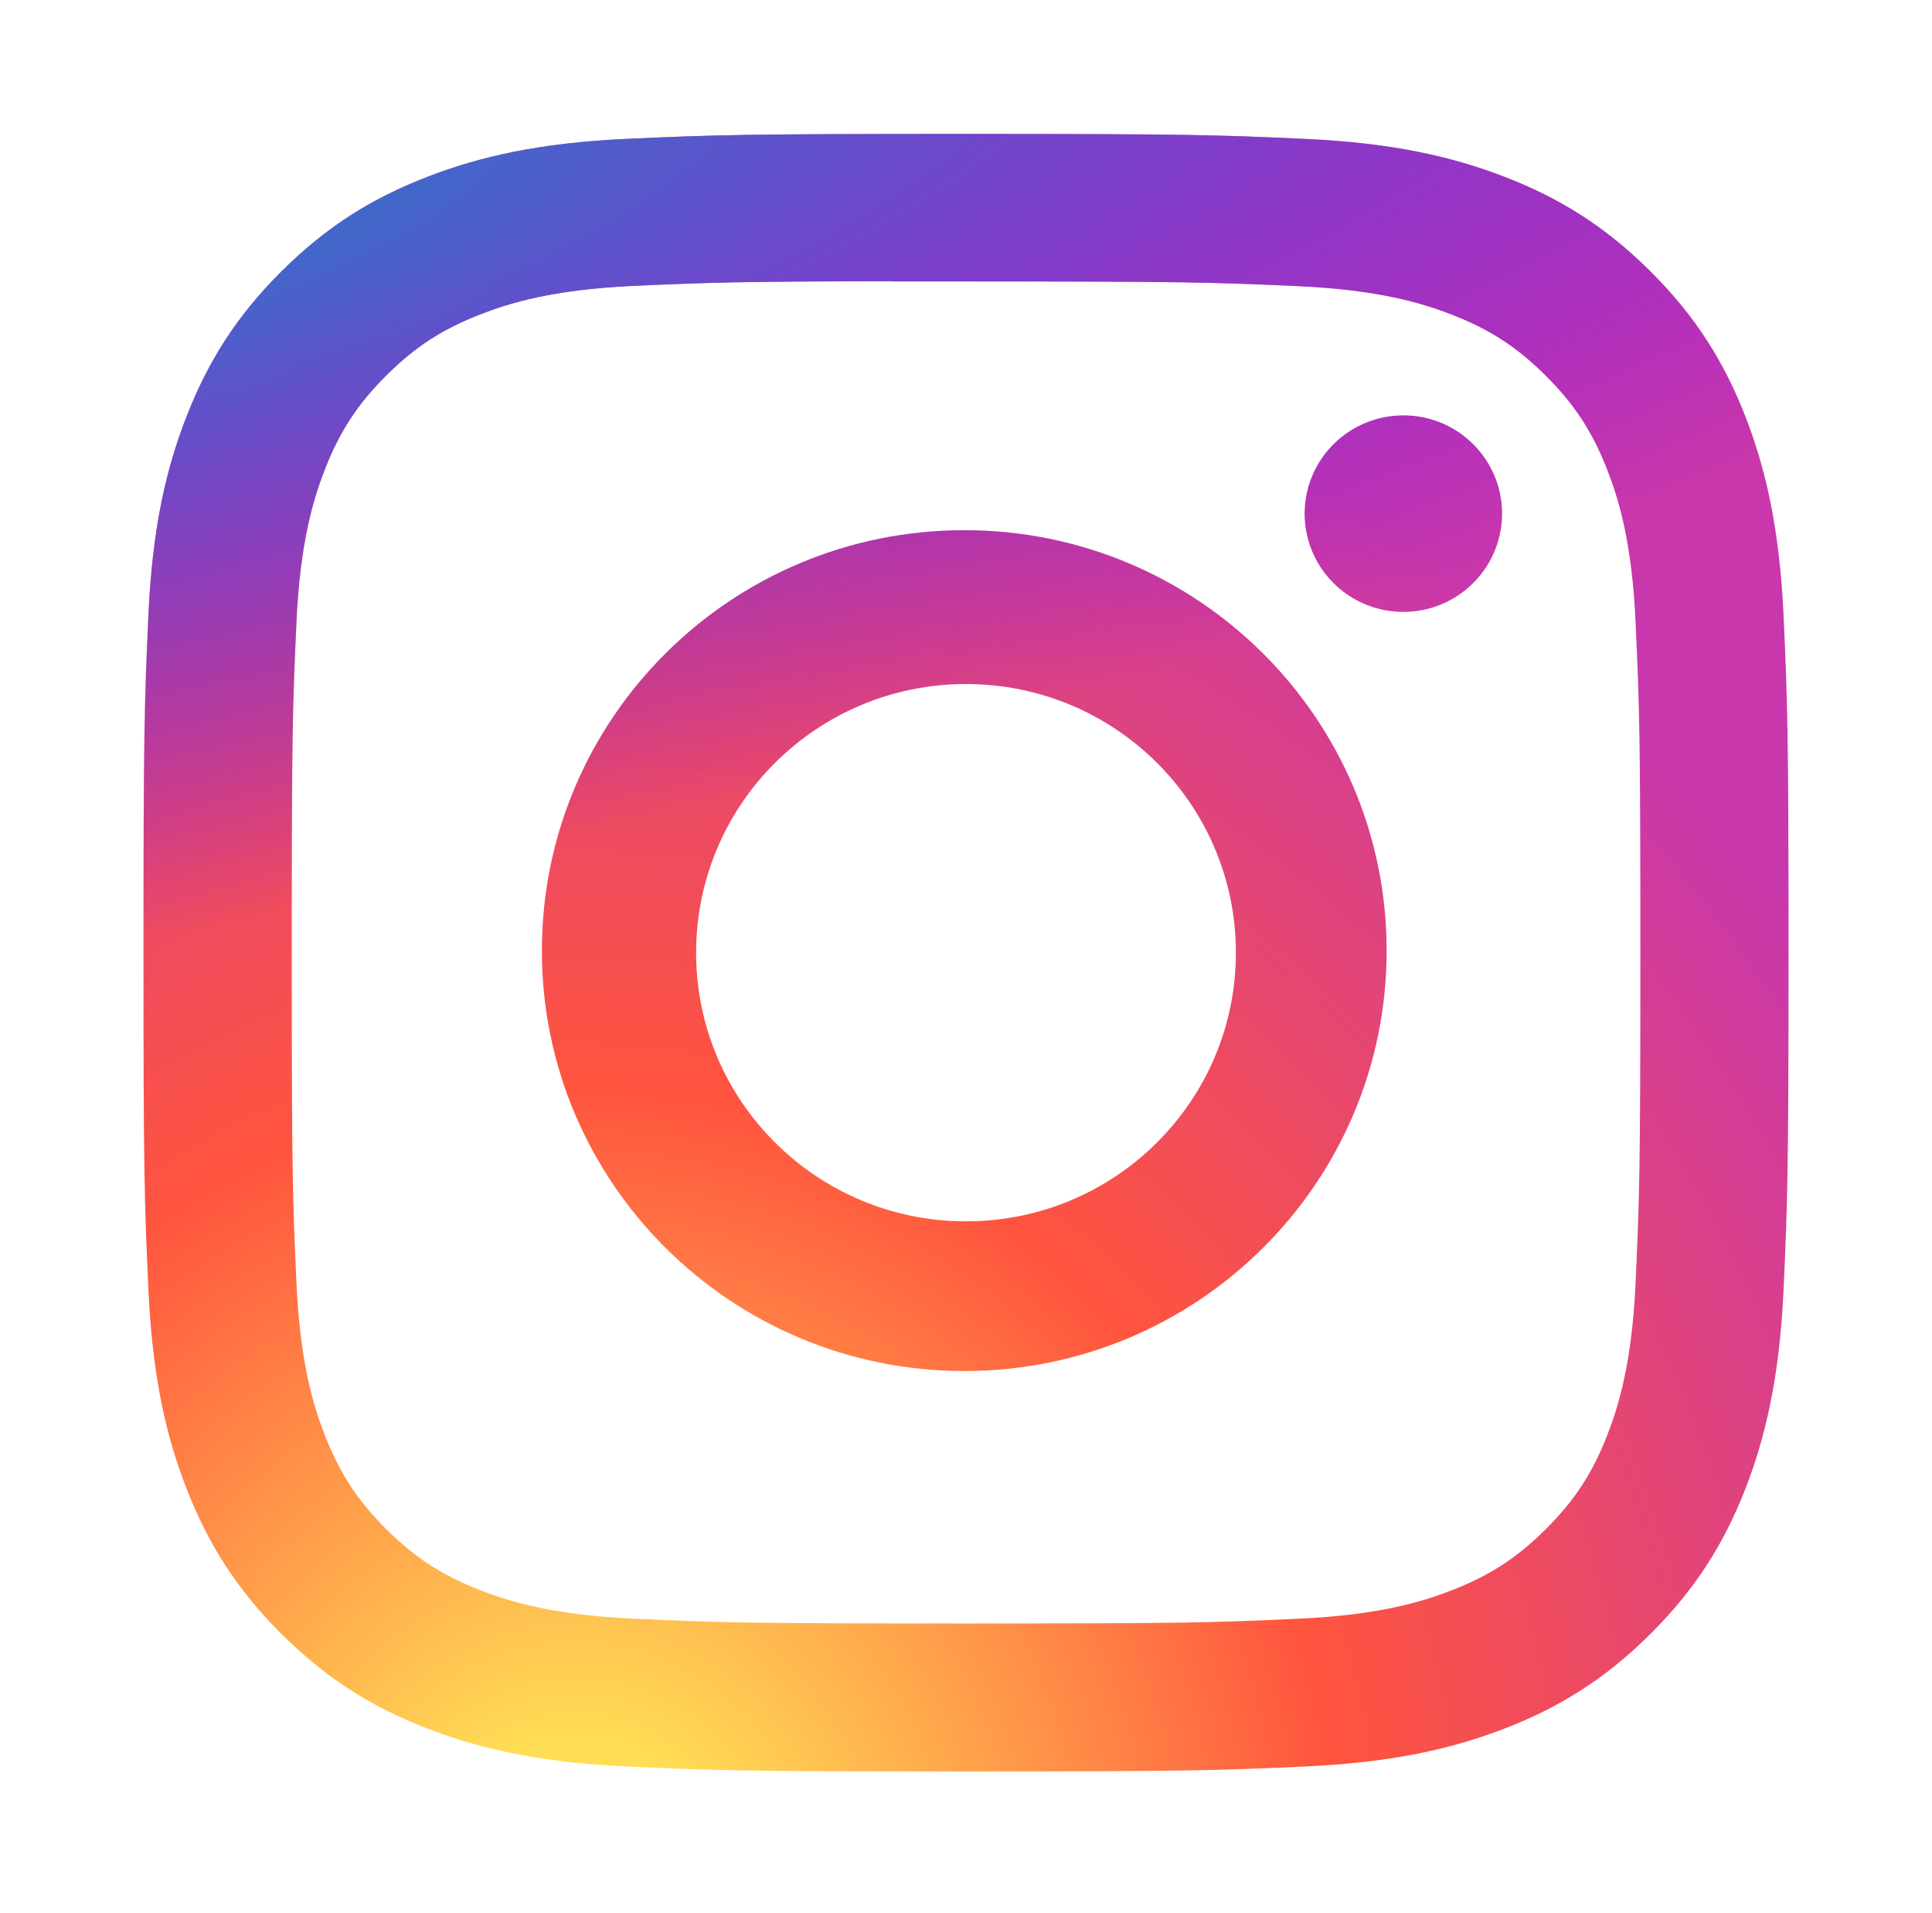 <svg width="101" height="100" viewBox="0 0 101 100" fill="none" xmlns="http://www.w3.org/2000/svg">
<path d="M50.503 7C38.825 7 37.359 7.051 32.773 7.259C28.195 7.467 25.07 8.188 22.336 9.247C19.508 10.34 17.109 11.802 14.719 14.182C12.327 16.56 10.858 18.948 9.756 21.762C8.69 24.484 7.964 27.594 7.758 32.148C7.554 36.713 7.5 38.173 7.5 49.795C7.5 61.418 7.552 62.872 7.76 67.437C7.97 71.993 8.695 75.103 9.758 77.824C10.857 80.638 12.326 83.026 14.717 85.405C17.106 87.785 19.505 89.251 22.332 90.344C25.067 91.402 28.193 92.124 32.77 92.332C37.357 92.54 38.821 92.591 50.499 92.591C62.178 92.591 63.639 92.54 68.226 92.332C72.803 92.124 75.932 91.402 78.668 90.344C81.495 89.251 83.89 87.785 86.279 85.405C88.671 83.026 90.141 80.638 91.243 77.825C92.3 75.103 93.025 71.992 93.24 67.438C93.446 62.873 93.5 61.418 93.5 49.795C93.5 38.173 93.446 36.714 93.24 32.149C93.025 27.593 92.3 24.484 91.243 21.763C90.141 18.948 88.671 16.56 86.279 14.182C83.888 11.801 81.496 10.339 78.665 9.247C75.924 8.188 72.797 7.467 68.219 7.259C63.633 7.051 62.172 7 50.491 7H50.503ZM46.646 14.712C47.791 14.71 49.068 14.712 50.503 14.712C61.984 14.712 63.345 14.753 67.879 14.958C72.071 15.149 74.347 15.846 75.863 16.432C77.869 17.208 79.3 18.135 80.804 19.633C82.309 21.131 83.241 22.557 84.022 24.554C84.611 26.061 85.312 28.325 85.503 32.498C85.709 37.009 85.754 38.364 85.754 49.785C85.754 61.206 85.709 62.562 85.503 67.073C85.311 71.246 84.611 73.51 84.022 75.017C83.243 77.014 82.309 78.436 80.804 79.933C79.299 81.431 77.87 82.358 75.863 83.134C74.349 83.722 72.071 84.418 67.879 84.608C63.346 84.814 61.984 84.858 50.503 84.858C39.021 84.858 37.66 84.814 33.127 84.608C28.935 84.416 26.659 83.719 25.143 83.133C23.136 82.357 21.703 81.43 20.198 79.932C18.693 78.434 17.761 77.011 16.98 75.013C16.391 73.507 15.69 71.242 15.499 67.07C15.293 62.558 15.252 61.203 15.252 49.775C15.252 38.347 15.293 36.999 15.499 32.487C15.691 28.315 16.391 26.05 16.98 24.542C17.759 22.544 18.693 21.118 20.198 19.62C21.703 18.122 23.136 17.195 25.143 16.418C26.659 15.829 28.935 15.134 33.127 14.942C37.094 14.764 38.631 14.71 46.646 14.701V14.712Z" fill="url(#paint0_radial_234_7299)"/>
<path d="M73.364 21.713C72.343 21.713 71.346 22.014 70.497 22.578C69.648 23.143 68.987 23.945 68.597 24.883C68.206 25.822 68.104 26.855 68.303 27.851C68.502 28.847 68.994 29.762 69.716 30.48C70.438 31.198 71.357 31.687 72.358 31.885C73.359 32.083 74.397 31.981 75.34 31.592C76.283 31.203 77.088 30.545 77.655 29.7C78.222 28.855 78.524 27.862 78.524 26.846C78.524 24.011 76.213 21.711 73.364 21.711V21.713Z" fill="url(#paint1_radial_234_7299)"/>
<path fill-rule="evenodd" clip-rule="evenodd" d="M50.411 27.713C38.216 27.713 28.328 37.553 28.328 49.69C28.328 61.827 38.216 71.663 50.411 71.663C62.606 71.663 72.49 61.827 72.49 49.69C72.49 37.553 62.606 27.713 50.411 27.713ZM50.5 63.838C58.292 63.838 64.609 57.551 64.609 49.795C64.609 42.04 58.292 35.753 50.5 35.753C42.708 35.753 36.391 42.04 36.391 49.795C36.391 57.551 42.708 63.838 50.5 63.838Z" fill="url(#paint2_radial_234_7299)"/>
<path d="M50.503 7C38.825 7 37.359 7.051 32.773 7.259C28.195 7.467 25.07 8.188 22.336 9.247C19.508 10.34 17.109 11.802 14.719 14.182C12.327 16.56 10.858 18.948 9.756 21.762C8.69 24.484 7.964 27.594 7.758 32.148C7.554 36.713 7.5 38.173 7.5 49.795C7.5 61.418 7.552 62.872 7.76 67.437C7.97 71.993 8.695 75.103 9.758 77.824C10.857 80.638 12.326 83.026 14.717 85.405C17.106 87.785 19.505 89.251 22.332 90.344C25.067 91.402 28.193 92.124 32.77 92.332C37.357 92.54 38.821 92.591 50.499 92.591C62.178 92.591 63.639 92.54 68.226 92.332C72.803 92.124 75.932 91.402 78.668 90.344C81.495 89.251 83.89 87.785 86.279 85.405C88.671 83.026 90.141 80.638 91.243 77.825C92.3 75.103 93.025 71.992 93.24 67.438C93.446 62.873 93.5 61.418 93.5 49.795C93.5 38.173 93.446 36.714 93.24 32.149C93.025 27.593 92.3 24.484 91.243 21.763C90.141 18.948 88.671 16.56 86.279 14.182C83.888 11.801 81.496 10.339 78.665 9.247C75.924 8.188 72.797 7.467 68.219 7.259C63.633 7.051 62.172 7 50.491 7H50.503ZM46.646 14.712C47.791 14.71 49.068 14.712 50.503 14.712C61.984 14.712 63.345 14.753 67.879 14.958C72.071 15.149 74.347 15.846 75.863 16.432C77.869 17.208 79.3 18.135 80.804 19.633C82.309 21.131 83.241 22.557 84.022 24.554C84.611 26.061 85.312 28.325 85.503 32.498C85.709 37.009 85.754 38.364 85.754 49.785C85.754 61.206 85.709 62.562 85.503 67.073C85.311 71.246 84.611 73.51 84.022 75.017C83.243 77.014 82.309 78.436 80.804 79.933C79.299 81.431 77.87 82.358 75.863 83.134C74.349 83.722 72.071 84.418 67.879 84.608C63.346 84.814 61.984 84.858 50.503 84.858C39.021 84.858 37.66 84.814 33.127 84.608C28.935 84.416 26.659 83.719 25.143 83.133C23.136 82.357 21.703 81.43 20.198 79.932C18.693 78.434 17.761 77.011 16.98 75.013C16.391 73.507 15.69 71.242 15.499 67.07C15.293 62.558 15.252 61.203 15.252 49.775C15.252 38.347 15.293 36.999 15.499 32.487C15.691 28.315 16.391 26.05 16.98 24.542C17.759 22.544 18.693 21.118 20.198 19.62C21.703 18.122 23.136 17.195 25.143 16.418C26.659 15.829 28.935 15.134 33.127 14.942C37.094 14.764 38.631 14.71 46.646 14.701V14.712Z" fill="url(#paint3_radial_234_7299)"/>
<path d="M73.364 21.713C72.343 21.713 71.346 22.014 70.497 22.578C69.648 23.143 68.987 23.945 68.597 24.883C68.206 25.822 68.104 26.855 68.303 27.851C68.502 28.847 68.994 29.762 69.716 30.48C70.438 31.198 71.357 31.687 72.358 31.885C73.359 32.083 74.397 31.981 75.34 31.592C76.283 31.203 77.088 30.545 77.655 29.7C78.222 28.855 78.524 27.862 78.524 26.846C78.524 24.011 76.213 21.711 73.364 21.711V21.713Z" fill="url(#paint4_radial_234_7299)"/>
<path fill-rule="evenodd" clip-rule="evenodd" d="M50.411 27.713C38.216 27.713 28.328 37.553 28.328 49.69C28.328 61.827 38.216 71.663 50.411 71.663C62.606 71.663 72.49 61.827 72.49 49.69C72.49 37.553 62.606 27.713 50.411 27.713ZM50.5 63.838C58.292 63.838 64.609 57.551 64.609 49.795C64.609 42.04 58.292 35.753 50.5 35.753C42.708 35.753 36.391 42.04 36.391 49.795C36.391 57.551 42.708 63.838 50.5 63.838Z" fill="url(#paint5_radial_234_7299)"/>
<defs>
<radialGradient id="paint0_radial_234_7299" cx="0" cy="0" r="1" gradientUnits="userSpaceOnUse" gradientTransform="translate(30.344 99.183) rotate(-90) scale(84.827 79.273)">
<stop stop-color="#FFDD55"/>
<stop offset="0.1" stop-color="#FFDD55"/>
<stop offset="0.5" stop-color="#FF543E"/>
<stop offset="1" stop-color="#C837AB"/>
</radialGradient>
<radialGradient id="paint1_radial_234_7299" cx="0" cy="0" r="1" gradientUnits="userSpaceOnUse" gradientTransform="translate(30.344 99.183) rotate(-90) scale(84.827 79.273)">
<stop stop-color="#FFDD55"/>
<stop offset="0.1" stop-color="#FFDD55"/>
<stop offset="0.5" stop-color="#FF543E"/>
<stop offset="1" stop-color="#C837AB"/>
</radialGradient>
<radialGradient id="paint2_radial_234_7299" cx="0" cy="0" r="1" gradientUnits="userSpaceOnUse" gradientTransform="translate(30.344 99.183) rotate(-90) scale(84.827 79.273)">
<stop stop-color="#FFDD55"/>
<stop offset="0.1" stop-color="#FFDD55"/>
<stop offset="0.5" stop-color="#FF543E"/>
<stop offset="1" stop-color="#C837AB"/>
</radialGradient>
<radialGradient id="paint3_radial_234_7299" cx="0" cy="0" r="1" gradientUnits="userSpaceOnUse" gradientTransform="translate(-6.905 13.166) rotate(78.628) scale(37.925 157.018)">
<stop stop-color="#3771C8"/>
<stop offset="0.128" stop-color="#3771C8"/>
<stop offset="1" stop-color="#6600FF" stop-opacity="0"/>
</radialGradient>
<radialGradient id="paint4_radial_234_7299" cx="0" cy="0" r="1" gradientUnits="userSpaceOnUse" gradientTransform="translate(-6.905 13.166) rotate(78.628) scale(37.925 157.018)">
<stop stop-color="#3771C8"/>
<stop offset="0.128" stop-color="#3771C8"/>
<stop offset="1" stop-color="#6600FF" stop-opacity="0"/>
</radialGradient>
<radialGradient id="paint5_radial_234_7299" cx="0" cy="0" r="1" gradientUnits="userSpaceOnUse" gradientTransform="translate(-6.905 13.166) rotate(78.628) scale(37.925 157.018)">
<stop stop-color="#3771C8"/>
<stop offset="0.128" stop-color="#3771C8"/>
<stop offset="1" stop-color="#6600FF" stop-opacity="0"/>
</radialGradient>
</defs>
</svg>
